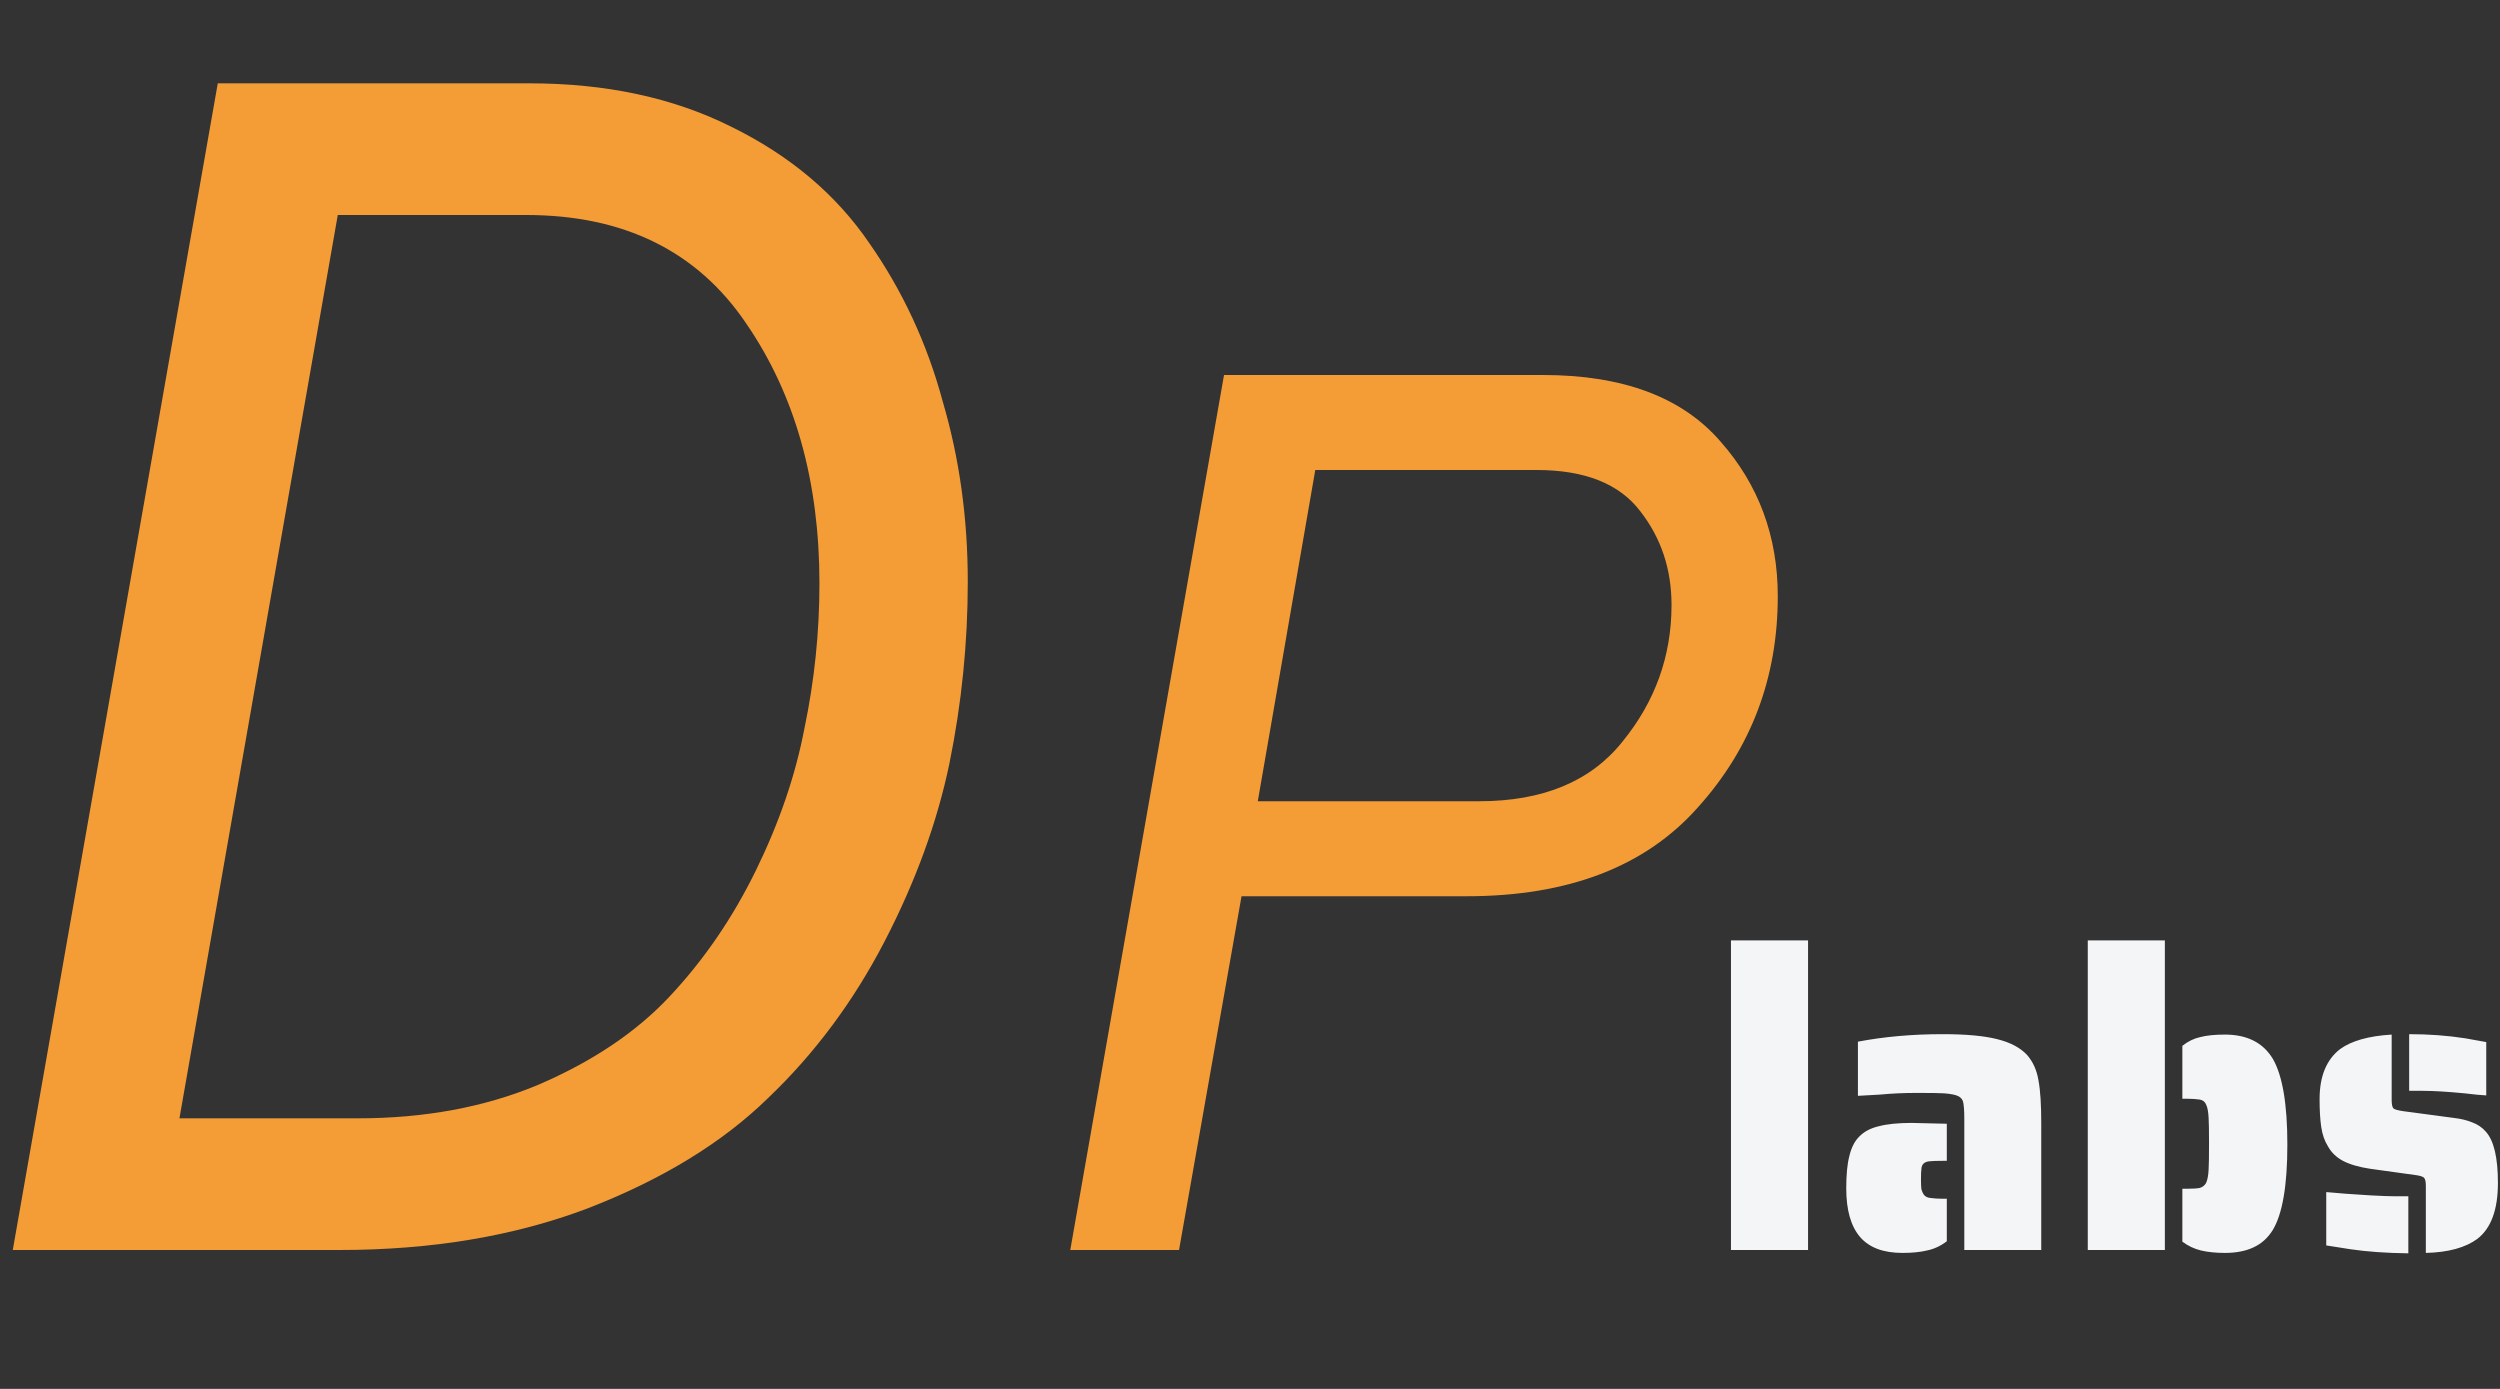 <svg viewBox="0 0 18 10" fill="none" xmlns="http://www.w3.org/2000/svg">
<rect x="0" y="0" width="18" height="10" fill="#333333" stroke="none"/>
<path d="M1.568 0.6H3.812C4.364 0.6 4.848 0.704 5.264 0.912C5.688 1.12 6.02 1.4 6.26 1.752C6.5 2.096 6.676 2.476 6.788 2.892C6.908 3.3 6.968 3.732 6.968 4.188C6.968 4.628 6.924 5.064 6.836 5.496C6.748 5.92 6.592 6.348 6.368 6.78C6.144 7.212 5.864 7.588 5.528 7.908C5.2 8.228 4.768 8.492 4.232 8.7C3.704 8.9 3.108 9 2.444 9H0.092L1.568 0.6ZM2.576 8.052C3.056 8.052 3.488 7.972 3.872 7.812C4.264 7.644 4.58 7.432 4.82 7.176C5.068 6.912 5.276 6.608 5.444 6.264C5.612 5.92 5.728 5.58 5.792 5.244C5.864 4.9 5.9 4.552 5.9 4.2C5.9 3.464 5.724 2.84 5.372 2.328C5.02 1.808 4.492 1.548 3.788 1.548H2.432L1.292 8.052H2.576ZM7.706 9L8.813 2.7H11.108C11.684 2.7 12.11 2.859 12.386 3.177C12.662 3.489 12.8 3.861 12.8 4.293C12.8 4.881 12.608 5.388 12.224 5.814C11.846 6.24 11.291 6.453 10.559 6.453H8.939L8.489 9H7.706ZM10.649 5.769C11.111 5.769 11.456 5.625 11.684 5.337C11.918 5.049 12.035 4.722 12.035 4.356C12.035 4.098 11.96 3.873 11.81 3.681C11.66 3.483 11.411 3.384 11.063 3.384H9.47L9.056 5.769H10.649Z" fill="#F49D37"/>
<path d="M12.463 6.771H13.018V9H12.463V6.771ZM14.143 8.052C14.143 8 14.14 7.963 14.136 7.941C14.133 7.919 14.12 7.903 14.101 7.893C14.082 7.883 14.049 7.876 13.998 7.872C13.969 7.87 13.903 7.869 13.803 7.869C13.707 7.869 13.618 7.873 13.537 7.881L13.377 7.89V7.5C13.566 7.464 13.768 7.446 13.986 7.446C14.155 7.446 14.286 7.458 14.38 7.482C14.476 7.506 14.547 7.544 14.595 7.596C14.637 7.644 14.665 7.705 14.677 7.779C14.691 7.853 14.697 7.956 14.697 8.088V9H14.143V8.052ZM13.698 9.021C13.56 9.021 13.459 8.983 13.393 8.907C13.326 8.829 13.293 8.712 13.293 8.556C13.293 8.46 13.3 8.383 13.315 8.325C13.329 8.265 13.352 8.218 13.386 8.184C13.421 8.148 13.467 8.123 13.527 8.109C13.588 8.093 13.666 8.085 13.764 8.085L14.017 8.091V8.358H13.986C13.941 8.358 13.911 8.359 13.896 8.361C13.857 8.363 13.835 8.382 13.834 8.418C13.832 8.43 13.831 8.455 13.831 8.493C13.831 8.523 13.832 8.546 13.834 8.562C13.838 8.578 13.844 8.591 13.851 8.601C13.861 8.615 13.877 8.623 13.896 8.625C13.925 8.629 13.954 8.631 13.986 8.631H14.017V8.937C13.973 8.971 13.925 8.993 13.876 9.003C13.828 9.015 13.768 9.021 13.698 9.021ZM15.032 6.771H15.587V9H15.032V6.771ZM16.019 9.021C15.953 9.021 15.895 9.015 15.845 9.003C15.797 8.991 15.753 8.97 15.713 8.94V8.559H15.746C15.79 8.559 15.821 8.557 15.839 8.553C15.859 8.547 15.874 8.535 15.884 8.517C15.894 8.495 15.9 8.463 15.902 8.421C15.904 8.391 15.905 8.329 15.905 8.235C15.905 8.141 15.904 8.079 15.902 8.049C15.9 8.005 15.894 7.973 15.884 7.953C15.876 7.933 15.861 7.921 15.839 7.917C15.811 7.913 15.78 7.911 15.746 7.911H15.713V7.53C15.753 7.498 15.796 7.477 15.842 7.467C15.888 7.455 15.947 7.449 16.019 7.449C16.179 7.449 16.294 7.507 16.364 7.623C16.434 7.743 16.469 7.949 16.469 8.241C16.469 8.535 16.434 8.74 16.364 8.856C16.328 8.914 16.281 8.956 16.223 8.982C16.167 9.008 16.099 9.021 16.019 9.021ZM17.901 7.887C17.863 7.885 17.811 7.88 17.745 7.872C17.621 7.86 17.521 7.854 17.445 7.854H17.346V7.446C17.488 7.446 17.623 7.456 17.751 7.476L17.901 7.503V7.887ZM17.466 8.535C17.466 8.505 17.461 8.486 17.451 8.478C17.441 8.47 17.42 8.464 17.388 8.46L17.064 8.415C16.984 8.403 16.919 8.384 16.869 8.358C16.821 8.332 16.785 8.297 16.761 8.253C16.737 8.215 16.721 8.169 16.713 8.115C16.705 8.061 16.701 7.994 16.701 7.914C16.701 7.75 16.75 7.63 16.848 7.554C16.93 7.494 17.054 7.459 17.22 7.449V7.92C17.22 7.95 17.224 7.97 17.232 7.98C17.24 7.988 17.265 7.995 17.307 8.001L17.667 8.049C17.719 8.055 17.764 8.066 17.802 8.082C17.84 8.096 17.872 8.118 17.898 8.148C17.956 8.212 17.985 8.335 17.985 8.517C17.985 8.709 17.936 8.843 17.838 8.919C17.752 8.983 17.628 9.017 17.466 9.021V8.535ZM17.34 9.024C17.18 9.022 17.04 9.012 16.92 8.994L16.749 8.967V8.583C16.829 8.591 16.937 8.599 17.073 8.607C17.149 8.611 17.203 8.613 17.235 8.613H17.34V9.024Z" fill="#F4F5F7"/>
</svg>
